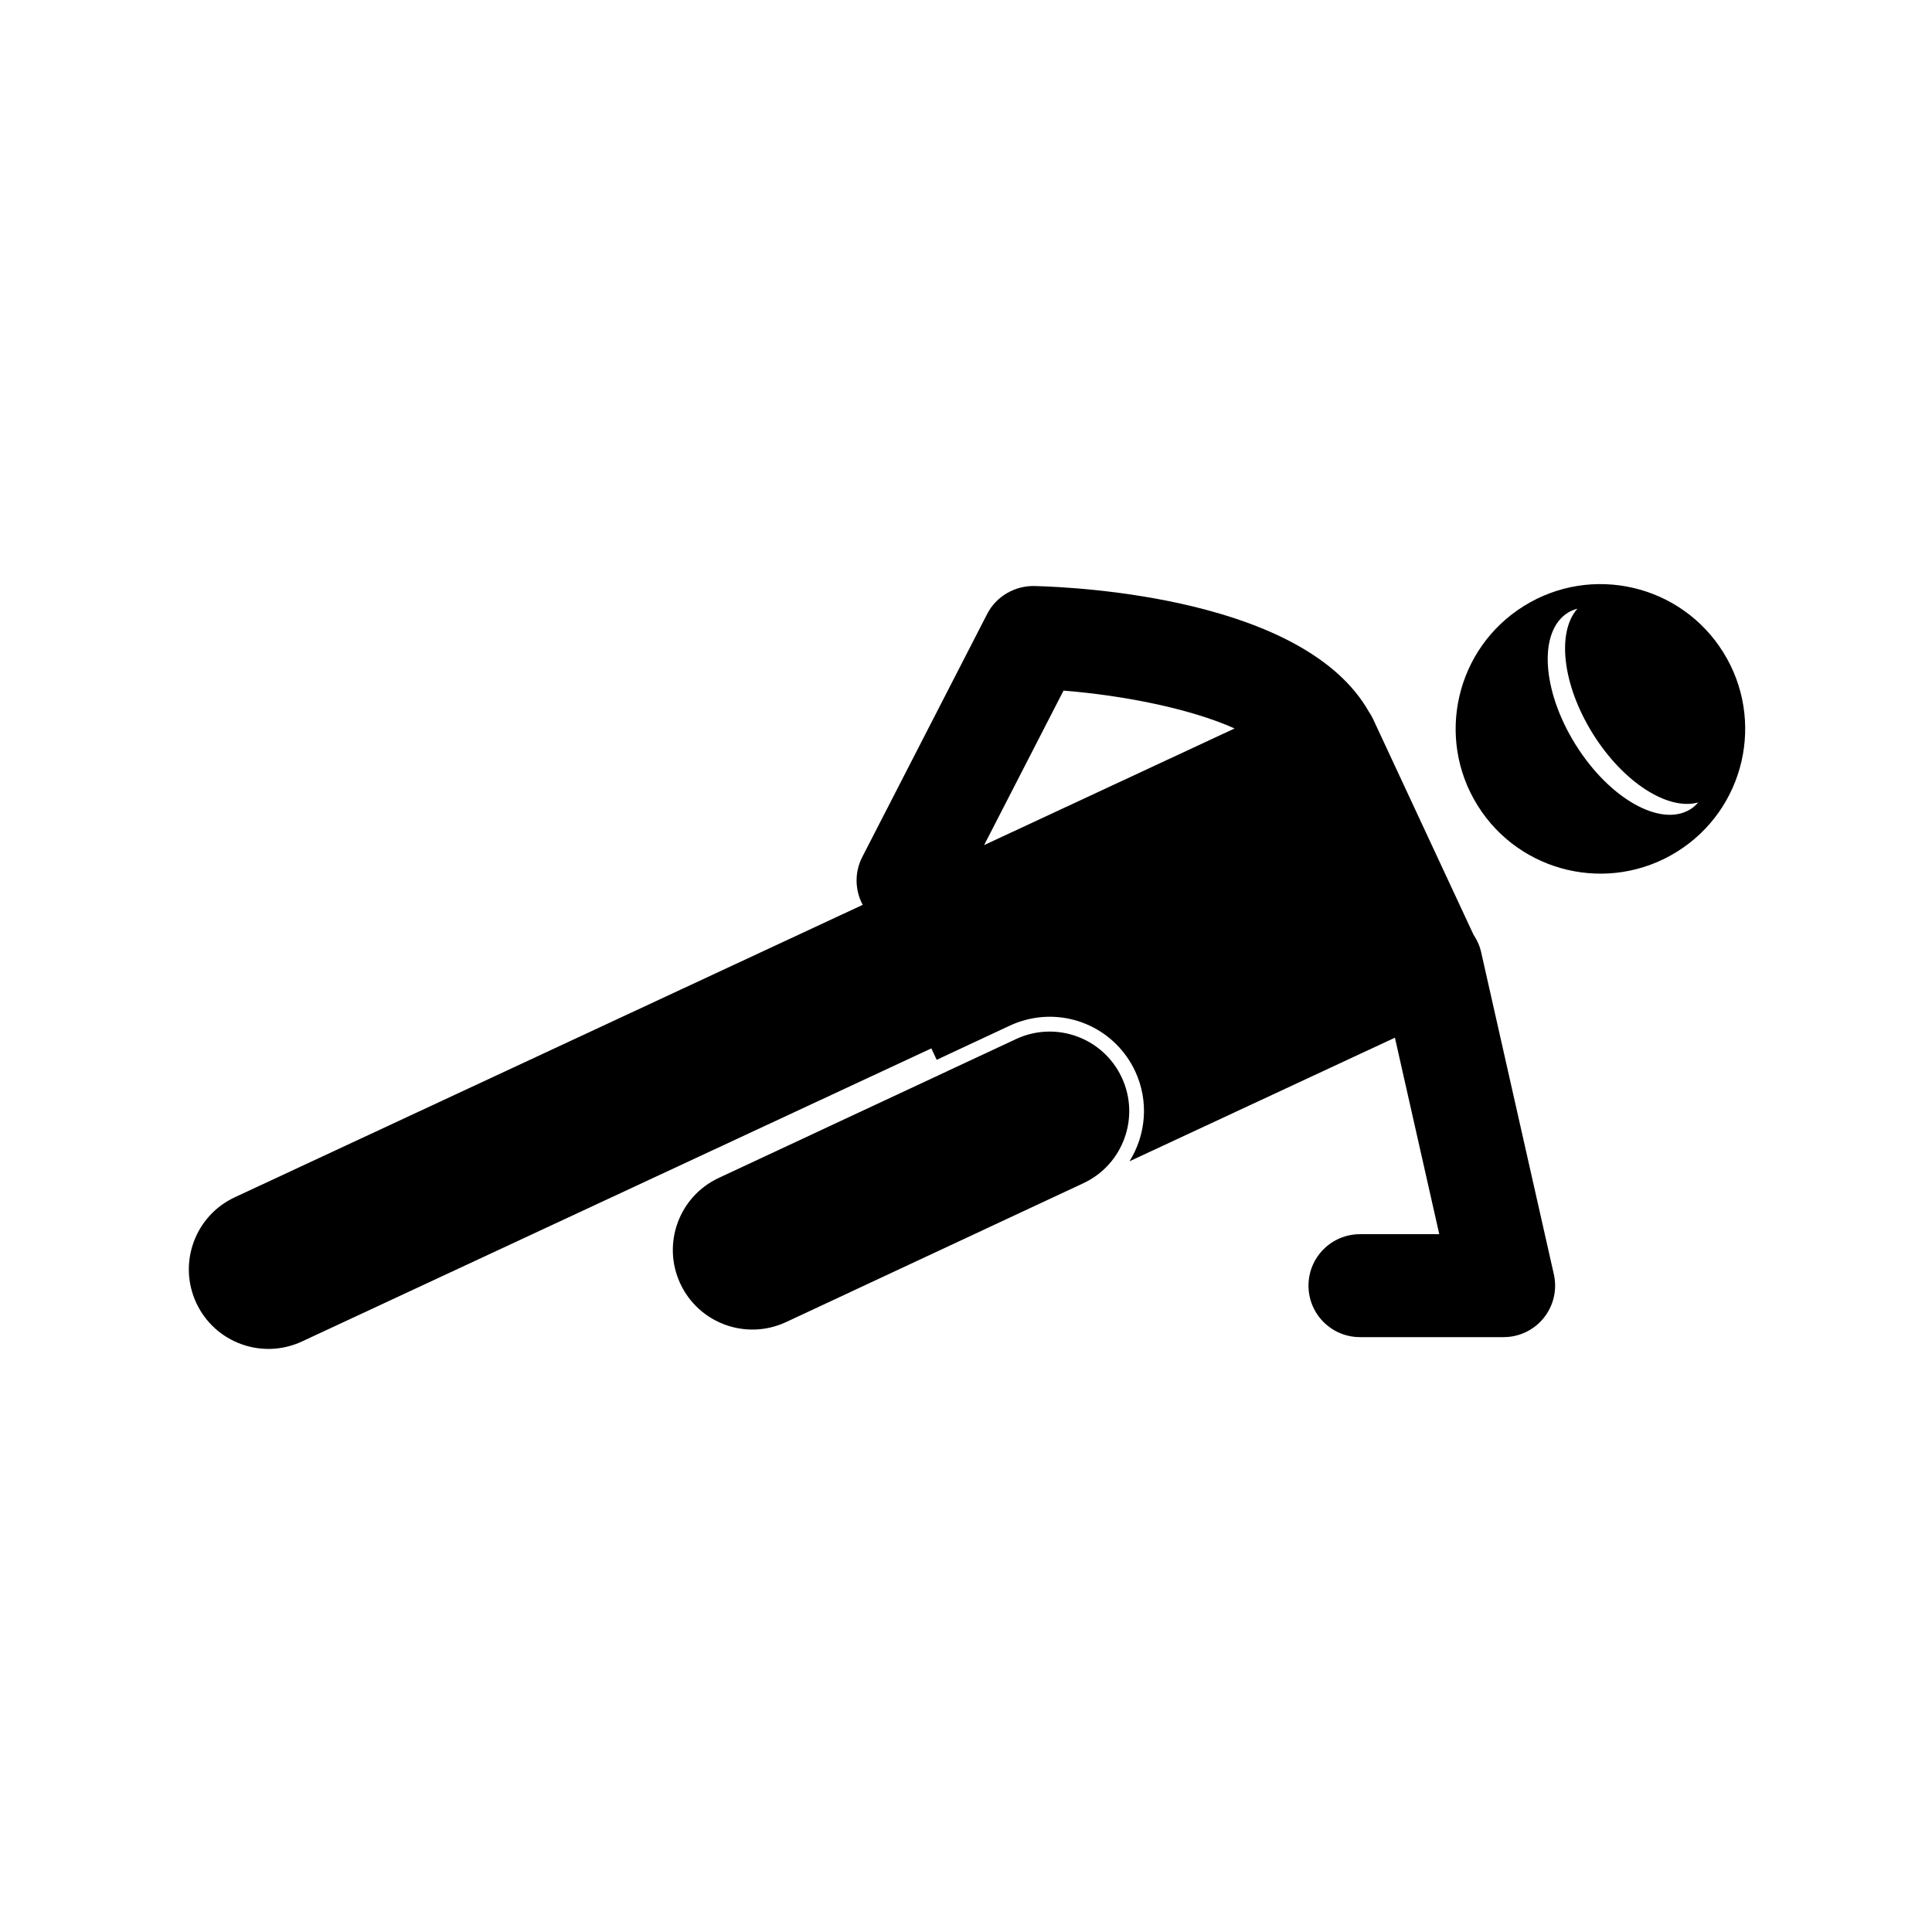 <?xml version="1.0" encoding="UTF-8" standalone="no"?>
<!DOCTYPE svg PUBLIC "-//W3C//DTD SVG 1.1//EN" "http://www.w3.org/Graphics/SVG/1.1/DTD/svg11.dtd">
<svg width="100%" height="100%" viewBox="0 0 100 100" version="1.1" xmlns="http://www.w3.org/2000/svg" xmlns:xlink="http://www.w3.org/1999/xlink" xml:space="preserve" style="fill-rule:evenodd;clip-rule:evenodd;stroke-linejoin:round;stroke-miterlimit:2;">
    <g transform="matrix(1,0,0,1,-70.957,-24.3)">
        <g transform="matrix(0.333,0,0,0.333,80.731,54.533)">
            <path d="M17.586,117.722L115.415,72.164L116.242,73.94L127.613,68.629C128.405,68.26 129.23,67.961 130.067,67.74C136.933,65.922 144.096,69.283 147.098,75.73C149.274,80.403 148.759,85.643 146.209,89.717L187.467,70.503L194.361,101.046L182.034,101.046C177.616,101.046 174.034,104.628 174.034,109.046C174.034,113.464 177.616,117.046 182.034,117.046L204.368,117.046C206.8,117.046 209.098,115.941 210.617,114.041C212.135,112.143 212.707,109.656 212.172,107.284L200.873,57.224C200.645,56.215 200.23,55.298 199.682,54.492L184.059,20.945C183.877,20.553 183.659,20.191 183.423,19.846C173.46,2.241 138.468,0.473 131.4,0.299C128.376,0.249 125.491,1.91 124.088,4.641L104.675,42.419C103.427,44.848 103.545,47.616 104.743,49.855L7.147,95.305C0.955,98.188 -1.723,105.544 1.159,111.732C4.041,117.921 11.395,120.605 17.586,117.722ZM135.955,16.556C145.008,17.269 155.586,19.305 162.545,22.439L123.615,40.568L135.955,16.556Z" style="fill-rule:nonzero;"/>
        </g>
        <g transform="matrix(0.333,0,0,0.333,80.731,54.533)">
            <path d="M207.509,3.408C196.963,9.981 193.742,23.858 200.315,34.404C206.888,44.951 220.765,48.171 231.311,41.598C241.857,35.025 245.079,21.149 238.505,10.602C231.932,0.057 218.055,-3.165 207.509,3.408ZM233.4,34.994C228.789,37.868 220.79,33.357 215.532,24.92C210.274,16.483 209.748,7.315 214.359,4.441C214.817,4.156 215.317,3.963 215.836,3.82C212.602,7.471 213.486,15.645 218.222,23.243C222.957,30.841 229.906,35.235 234.609,33.941C234.251,34.345 233.858,34.709 233.4,34.994Z" style="fill-rule:nonzero;"/>
        </g>
        <g transform="matrix(0.333,0,0,0.333,80.731,54.533)">
            <path d="M145.013,76.701C142.131,70.513 134.778,67.829 128.586,70.713L82.376,92.296C76.184,95.179 73.506,102.535 76.388,108.723C79.271,114.913 86.624,117.596 92.816,114.713L139.027,93.13C145.217,90.247 147.896,82.891 145.013,76.701Z" style="fill-rule:nonzero;"/>
        </g>
    </g>
</svg>
